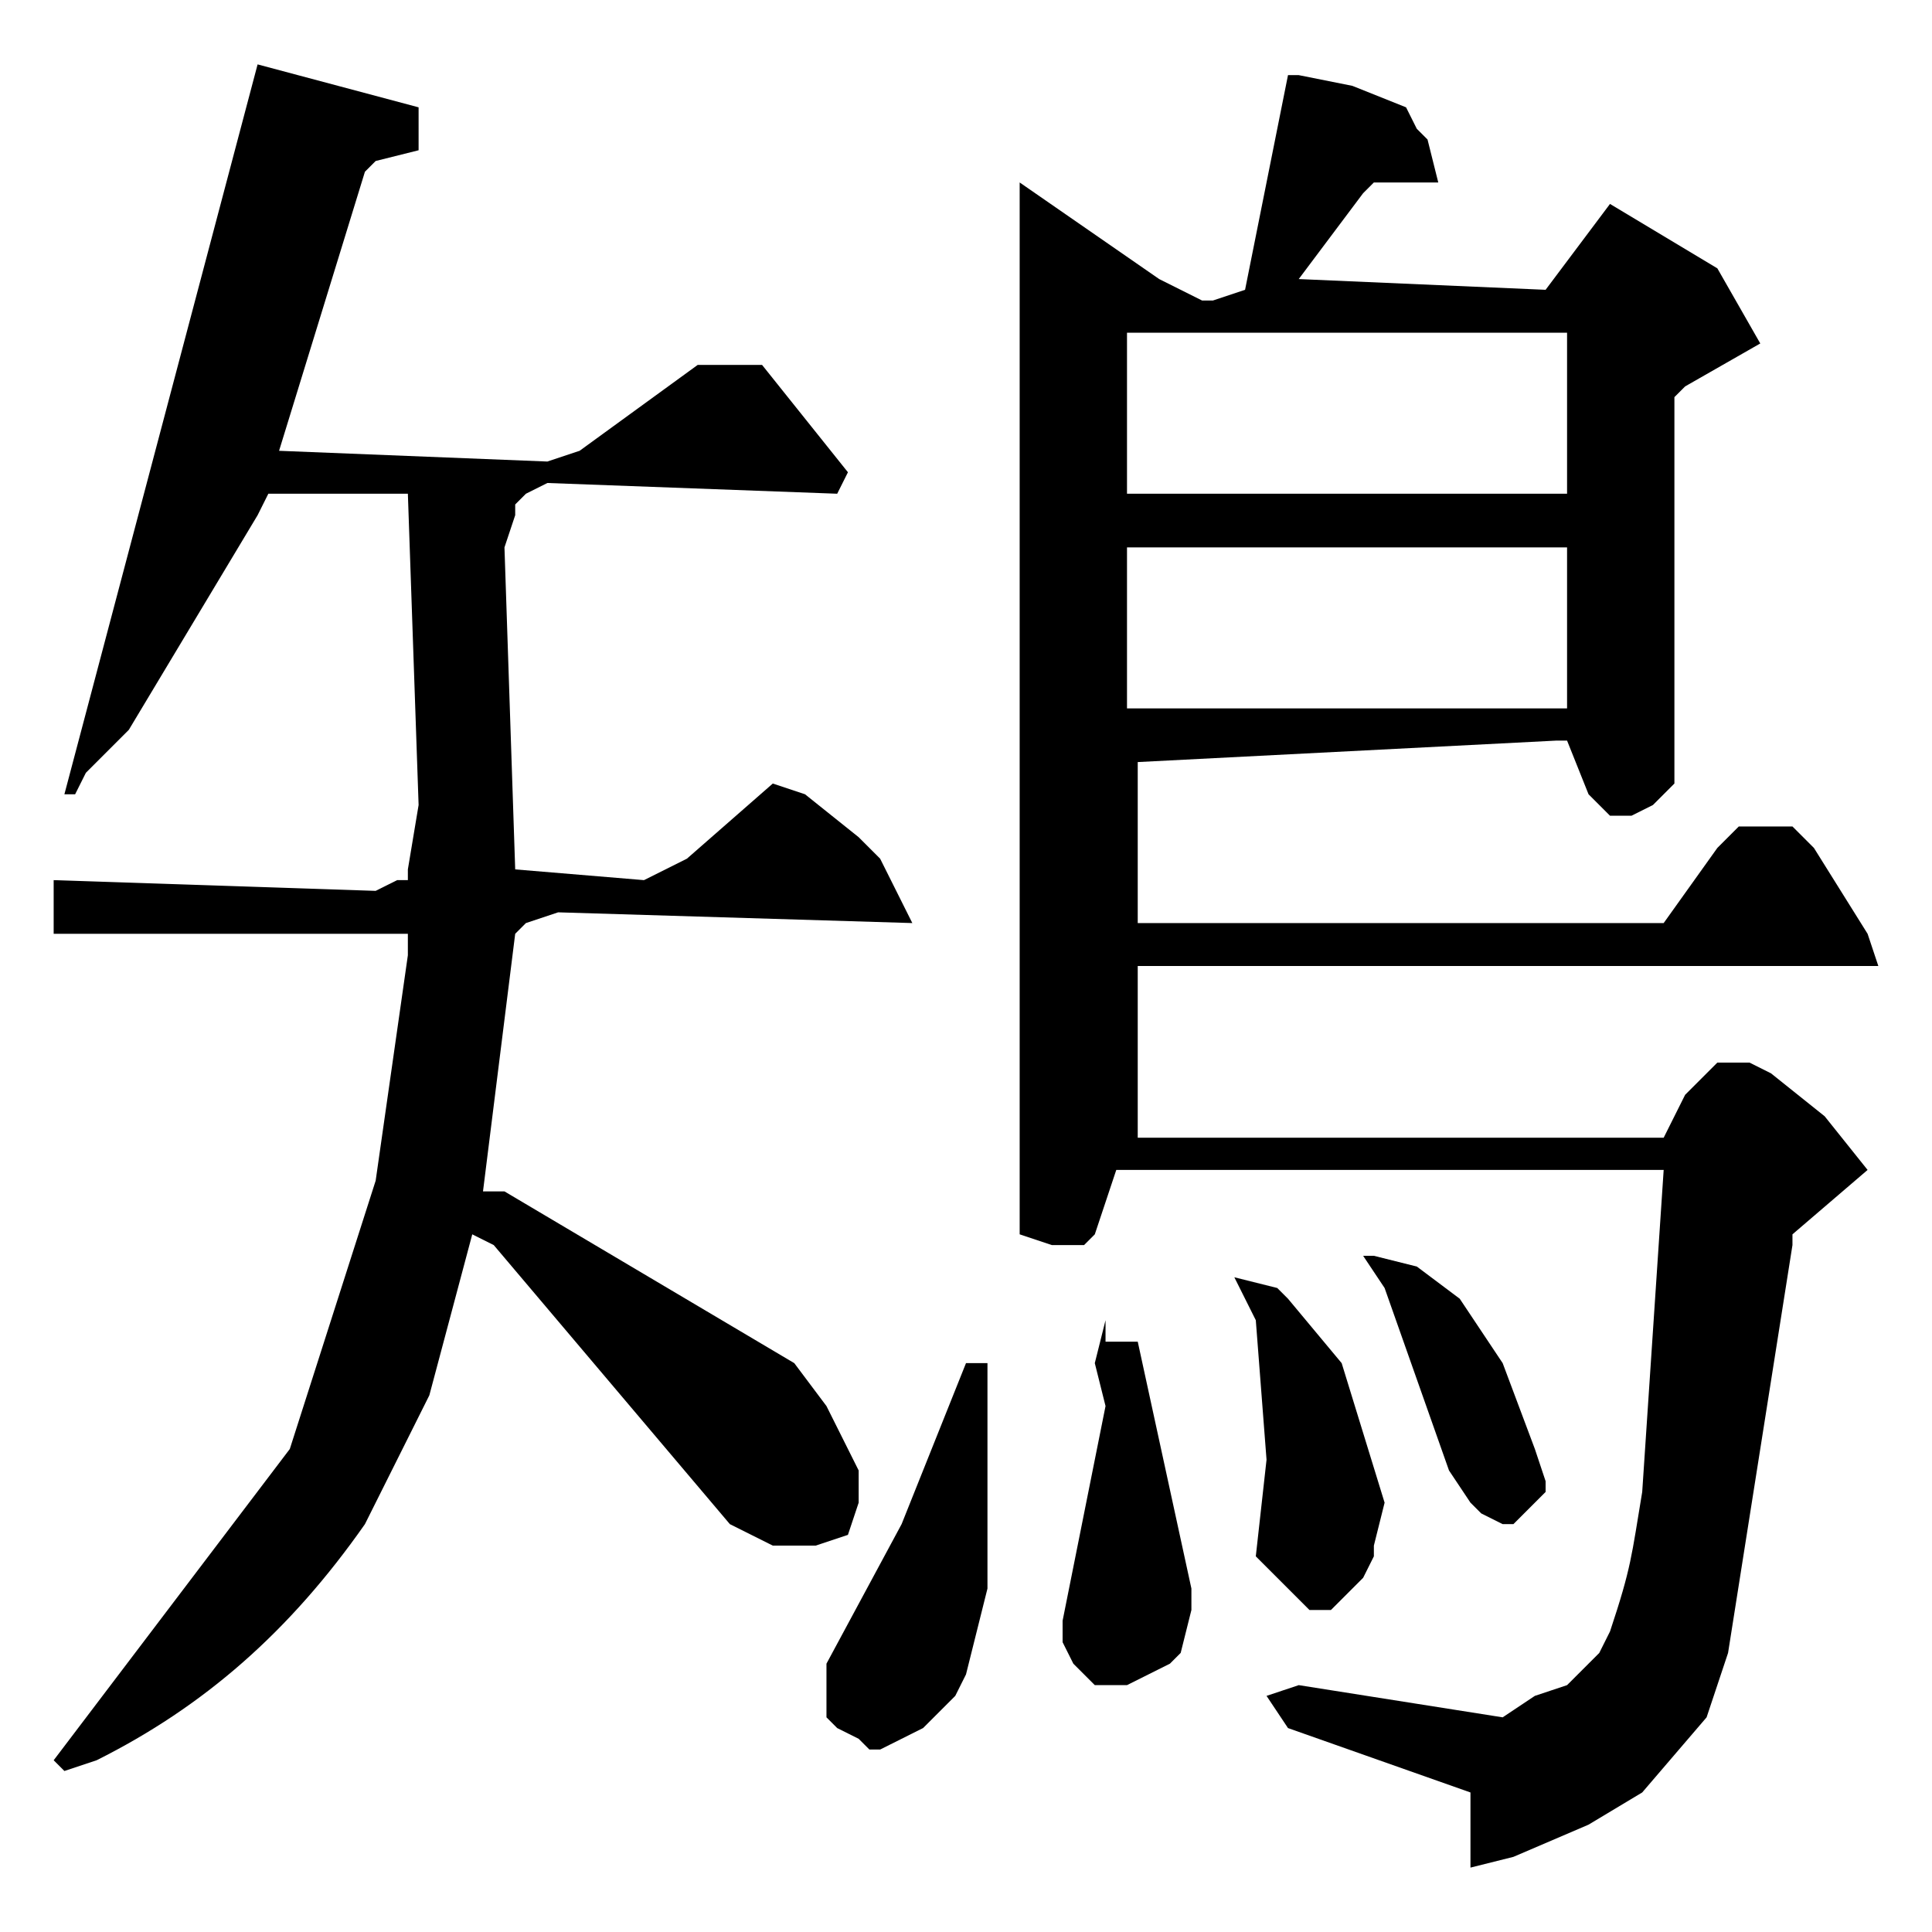 <?xml version="1.0" encoding="utf-8"?>
<!-- Generator: Adobe Illustrator 22.0.1, SVG Export Plug-In . SVG Version: 6.00 Build 0)  -->
<svg version="1.1" id="レイヤー_1" xmlns="http://www.w3.org/2000/svg" xmlns:xlink="http://www.w3.org/1999/xlink" x="0px"
	 y="0px" viewBox="0 0 18 18" style="enable-background:new 0 0 18 18;" xml:space="preserve">
<path d="M9,12.7l-0.6,1.5l-0.7,1.3l0,0.1l0,0.3l0,0.1l0.1,0.1L8,16.2l0.1,0.1l0.1,0l0.2-0.1l0.2-0.1l0.3-0.3L9,15.6l0.2-0.8l0-2.1H9
	z M10.3,12.3l-0.1,0.4l0.1,0.4l-0.4,2v0.2l0.1,0.2l0.1,0.1l0.1,0.1l0.1,0l0.2,0l0.2-0.1l0.2-0.1l0.1-0.1l0.1-0.4v-0.2l-0.5-2.3H10.3
	z M11.5,11.9l0.2,0.4l0.1,1.3l-0.1,0.9l0.4,0.4l0.1,0.1l0.1,0l0.1,0l0.1-0.1l0.1-0.1l0.1-0.1l0.1-0.2l0-0.1L12.9,14l-0.4-1.3
	L12,12.1L11.9,12L11.5,11.9z M12.7,11.7l0.2,0.3l0.6,1.7l0.2,0.3l0.1,0.1l0.2,0.1l0.1,0l0.1-0.1l0.1-0.1l0.1-0.1l0-0.1l-0.1-0.3
	l-0.3-0.8l-0.4-0.6l-0.4-0.3l-0.4-0.1L12.7,11.7L12.7,11.7z M10.5,5.1h4.1v1.5h-4.1V5.1z M10.5,3.1h4.1v1.5h-4.1V3.1z M12,0.7
	l-0.4,2l-0.3,0.1l-0.1,0l-0.4-0.2L9.5,1.7v9.8l0.3,0.1l0.1,0l0.1,0l0.1,0l0.1-0.1l0.1-0.3l0.1-0.3h5.1l-0.2,3
	c-0.1,0.6-0.1,0.7-0.3,1.3l-0.1,0.2l-0.3,0.3l-0.3,0.1L14,16l-1.9-0.3l-0.3,0.1l0.2,0.3l1.7,0.6v0.7l0.4-0.1l0.7-0.3l0.5-0.3
	l0.6-0.7l0.2-0.6l0.6-3.8l0-0.1l0.7-0.6L17,10.4L16.5,10l-0.2-0.1l-0.2,0l-0.1,0l-0.1,0.1l-0.2,0.2l-0.2,0.4h-4.9V9h6.9l-0.1-0.3
	l-0.5-0.8l-0.2-0.2l-0.3,0l-0.2,0L16,7.9l-0.5,0.7h-4.9V7.1l3.9-0.2l0.1,0l0,0l0.2,0.5l0.1,0.1l0.1,0.1l0.2,0l0.2-0.1l0.1-0.1
	l0.1-0.1l0-0.1l0-3.5l0.1-0.1l0.7-0.4l-0.4-0.7L15,1.9l-0.6,0.8l-2.3-0.1l0.6-0.8l0.1-0.1l0.1,0h0.5l-0.1-0.4l-0.1-0.1L13.1,1
	l-0.5-0.2l-0.5-0.1H12z M2.4,0.6L0.6,7.4l0.1,0l0.1-0.2l0.4-0.4l1.2-2l0.1-0.2h1.3l0.1,2.9L3.8,8.1l0,0.1l-0.1,0L3.5,8.3l-3-0.1v0.5
	h3.3l0,0.2L3.5,11l-0.8,2.5l-2.2,2.9l0.1,0.1l0.3-0.1c1-0.5,1.8-1.2,2.5-2.2L4,13l0.4-1.5l0.2,0.1l2.2,2.6l0.4,0.2l0.2,0l0.2,0
	l0.3-0.1L8,14v-0.2l0-0.1l-0.3-0.6l-0.3-0.4l-2.7-1.6l-0.2,0l0.3-2.4l0.1-0.1l0.3-0.1l3.3,0.1L8.2,8L8,7.8L7.5,7.4L7.2,7.3L6.4,8
	L6.2,8.1L6,8.2L4.8,8.1l-0.1-3l0.1-0.3l0-0.1l0.1-0.1l0.2-0.1l2.7,0.1l0.1-0.2l-0.8-1L6.8,3.4l-0.2,0l-0.1,0L5.4,4.2L5.1,4.3
	L2.6,4.2l0.8-2.6l0.1-0.1l0.4-0.1V1L2.4,0.6z"/>
</svg>
